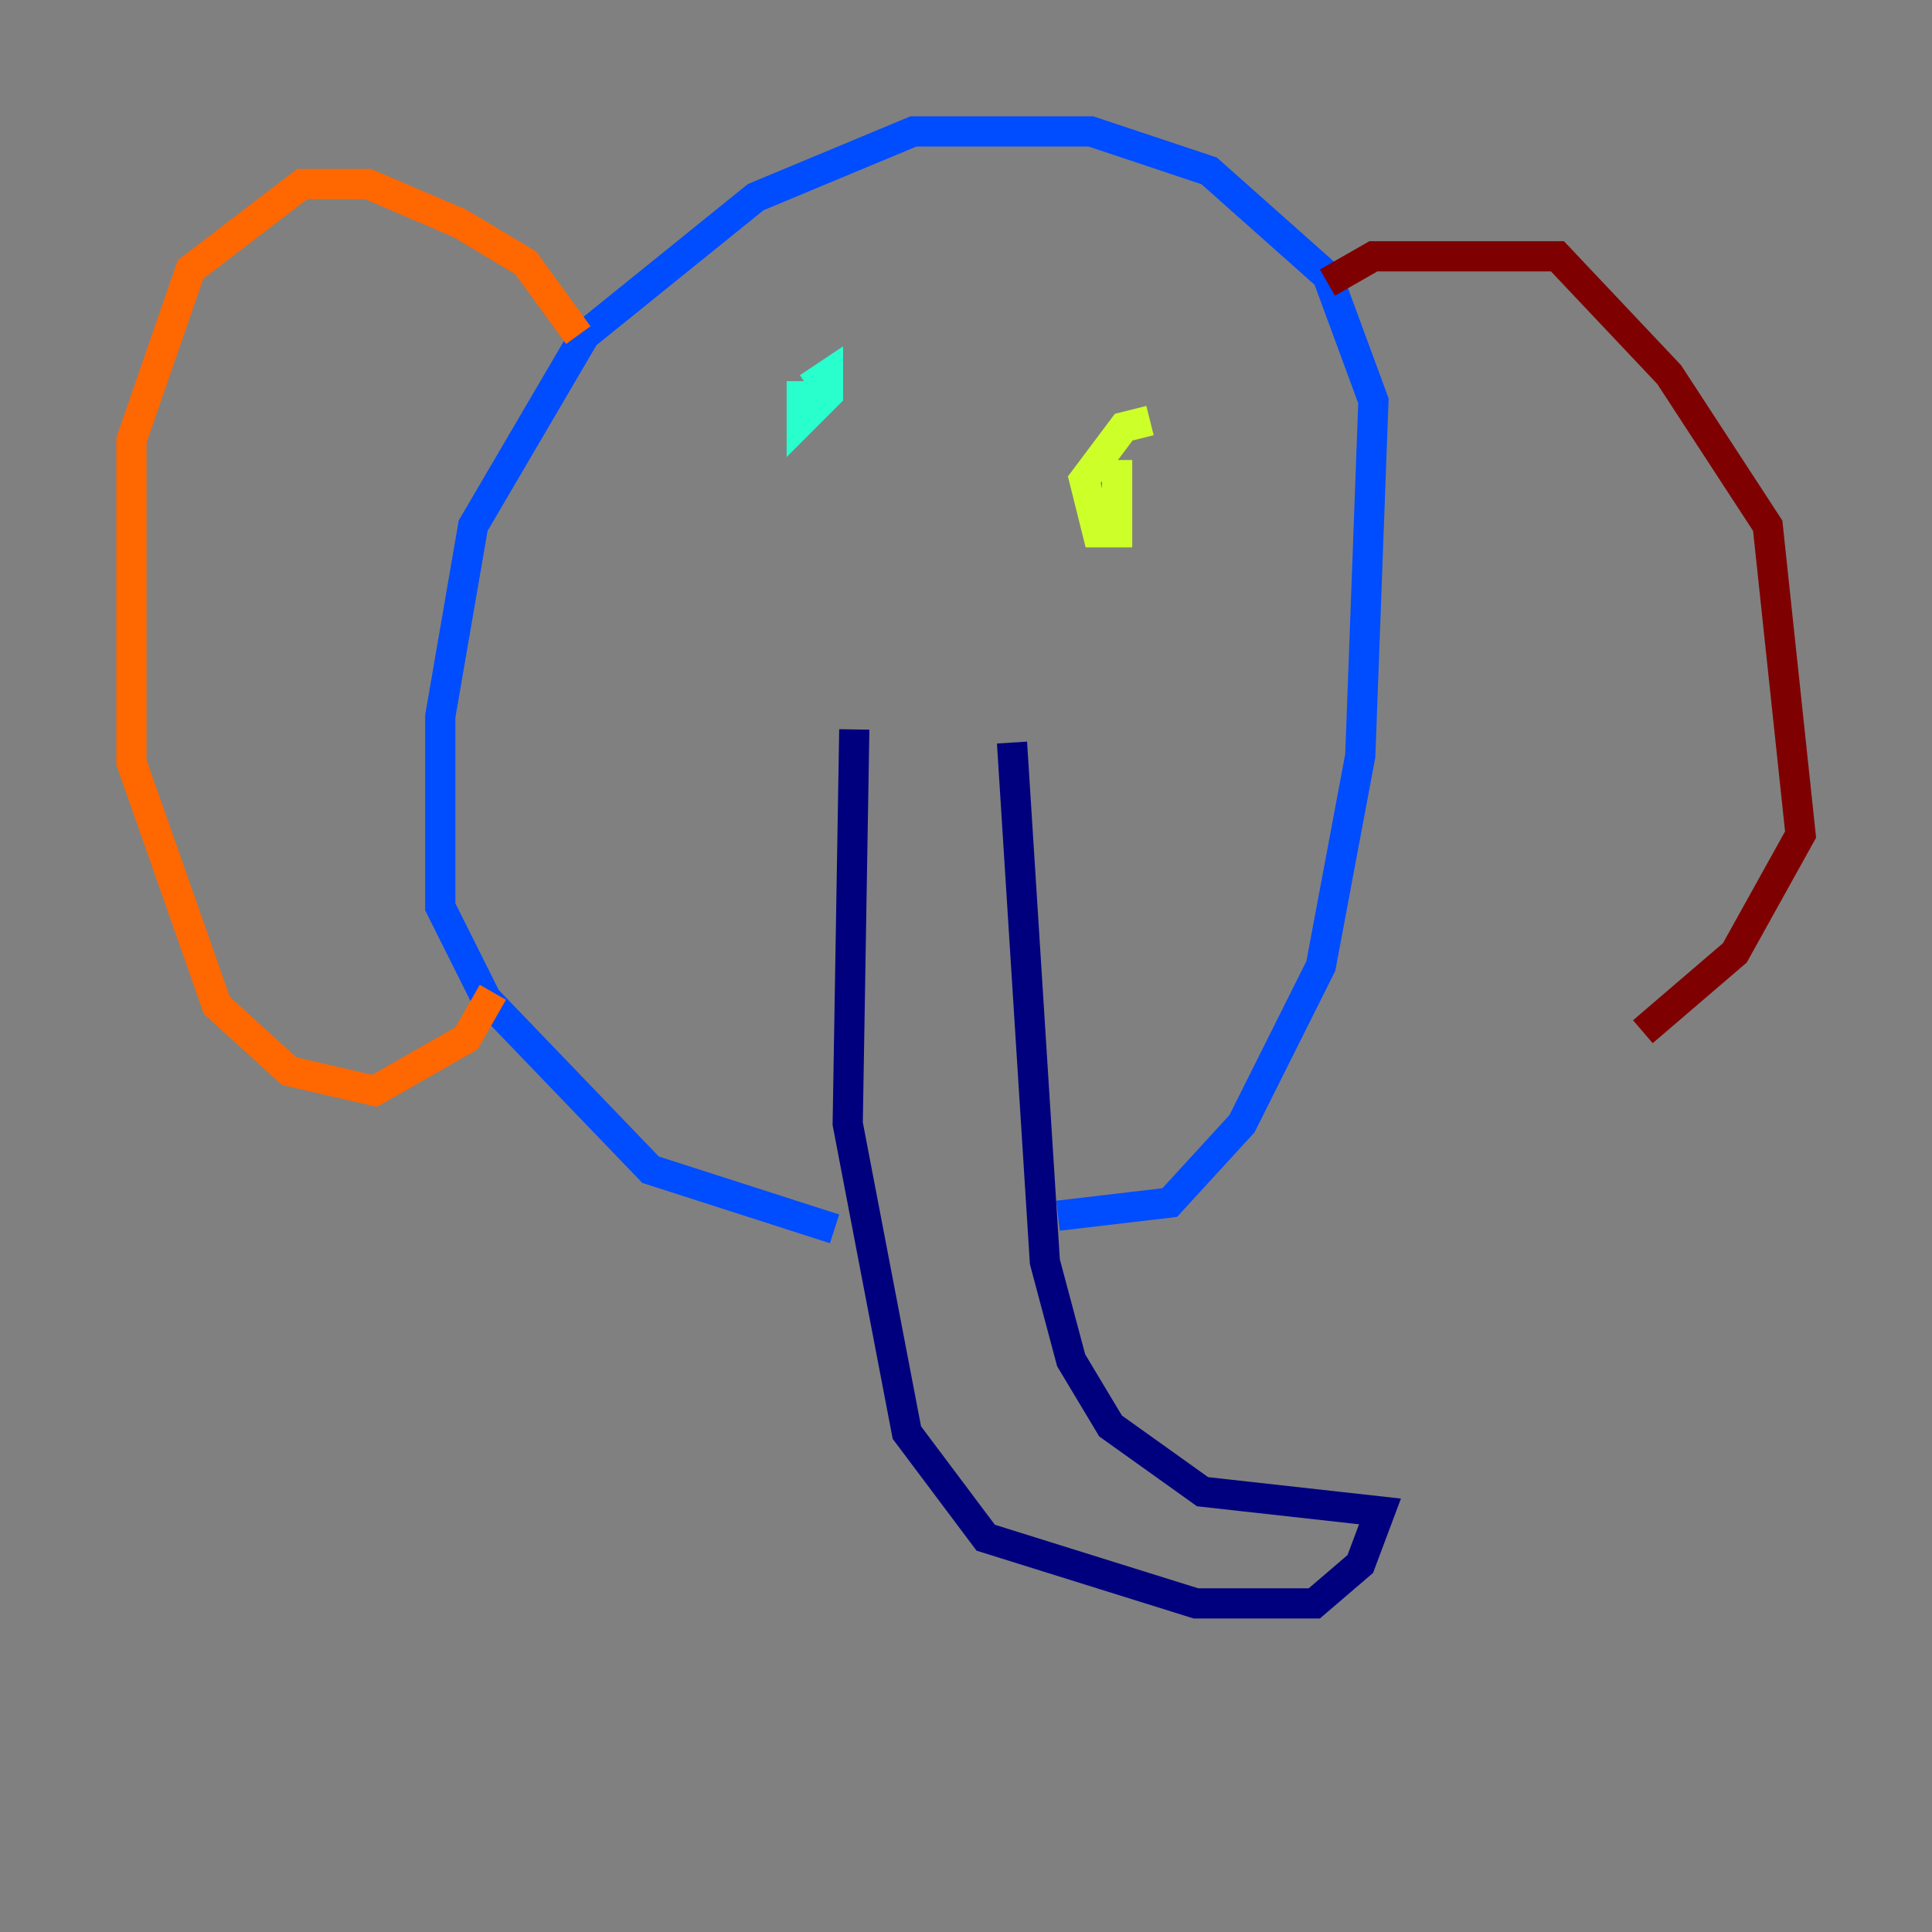 <?xml version="1.0" encoding="utf-8" ?>
<svg baseProfile="tiny" height="128" version="1.2" viewBox="0,0,128,128" width="128" xmlns="http://www.w3.org/2000/svg" xmlns:ev="http://www.w3.org/2001/xml-events" xmlns:xlink="http://www.w3.org/1999/xlink"><rect x="0" y="0" width="128" height="128" fill="#808080" stroke="none"/><defs /><polyline fill="none" points="56.599,48.327 56.163,74.449 60.082,94.912 65.306,101.878 79.238,106.231 87.075,106.231 90.122,103.619 91.429,100.136 79.674,98.83 73.578,94.476 70.966,90.122 69.225,83.592 67.048,49.197" stroke="#00007f" stroke-width="2" /><polyline fill="none" points="70.095,80.544 77.497,79.674 82.286,74.449 87.51,64.0 90.122,50.068 90.993,26.558 87.946,18.286 80.109,11.32 72.272,8.707 60.517,8.707 50.068,13.061 38.748,22.204 31.347,34.83 29.17,47.456 29.17,60.082 32.218,66.177 43.102,77.497 55.292,81.415" stroke="#004cff" stroke-width="2" /><polyline fill="none" points="53.116,25.252 53.116,27.864 54.857,26.122 54.857,24.816 53.551,25.687" stroke="#29ffcd" stroke-width="2" /><polyline fill="none" points="76.191,27.864 74.449,28.299 71.837,31.782 72.707,35.265 74.014,35.265 74.014,30.476" stroke="#cdff29" stroke-width="2" /><polyline fill="none" points="38.313,22.204 34.83,17.415 30.476,14.803 24.381,12.191 20.027,12.191 12.626,17.85 8.707,29.17 8.707,50.503 14.367,66.612 19.157,70.966 24.816,72.272 30.912,68.789 32.653,65.742" stroke="#ff6700" stroke-width="2" /><polyline fill="none" points="87.946,18.721 90.993,16.98 103.184,16.98 110.585,24.816 117.116,34.83 119.293,55.292 114.939,63.129 108.844,68.354" stroke="#7f0000" stroke-width="2" /></svg>